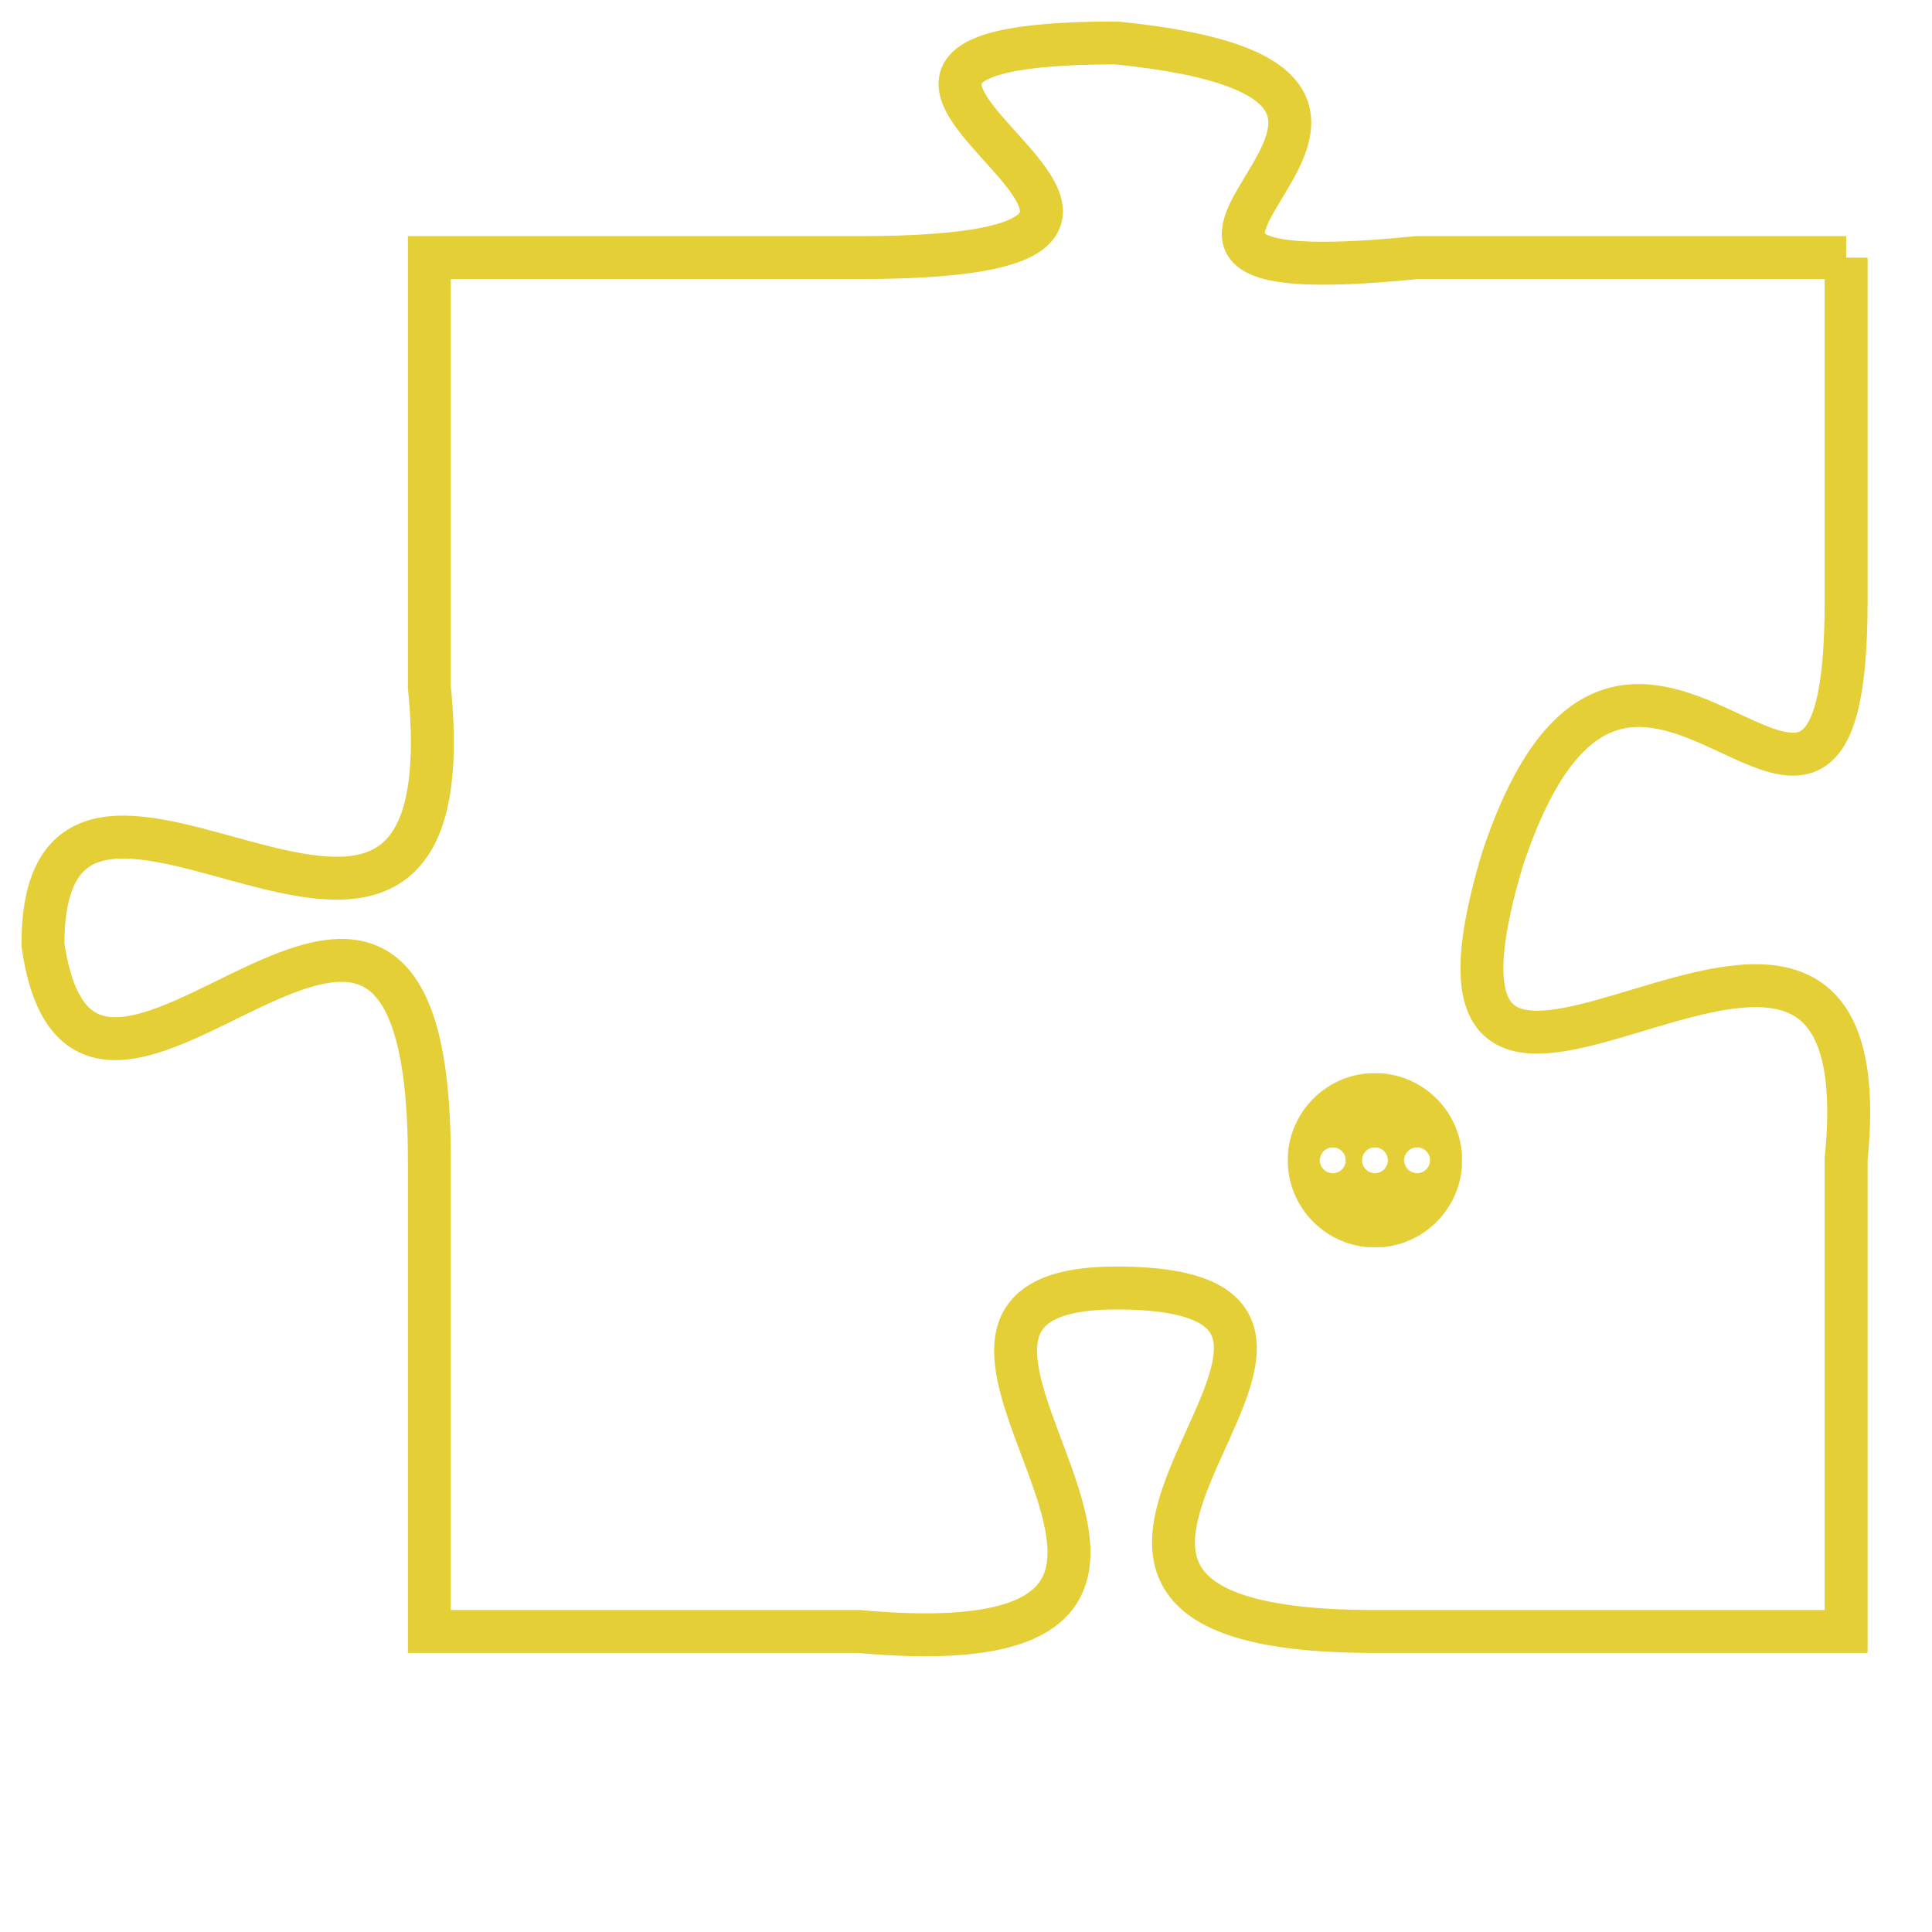 <svg version="1.1" xmlns="http://www.w3.org/2000/svg" xmlns:xlink="http://www.w3.org/1999/xlink" fill="transparent" x="0" y="0" width="350" height="350" preserveAspectRatio="xMinYMin slice"><style type="text/css">.links{fill:transparent;stroke: #E4CF37;}.links:hover{fill:#63D272; opacity:0.4;}</style><defs><g id="allt"><path id="t2576" d="M3531,608 L3521,608 C3511,609 3524,604 3514,603 C3504,603 3519,608 3508,608 L3498,608 3498,608 L3498,618 C3499,628 3489,617 3489,624 C3490,631 3498,618 3498,629 L3498,640 3498,640 L3508,640 C3519,641 3507,632 3514,632 C3522,632 3509,640 3520,640 L3531,640 3531,640 L3531,629 C3532,619 3520,632 3523,622 C3526,613 3531,625 3531,616 L3531,608"/></g><clipPath id="c" clipRule="evenodd" fill="transparent"><use href="#t2576"/></clipPath></defs><svg viewBox="3488 602 45 40" preserveAspectRatio="xMinYMin meet"><svg width="4380" height="2430"><g><image crossorigin="anonymous" x="0" y="0" href="https://nftpuzzle.license-token.com/assets/completepuzzle.svg" width="100%" height="100%" /><g class="links"><use href="#t2576"/></g></g></svg><svg x="3518" y="627" height="9%" width="9%" viewBox="0 0 330 330"><g><a xlink:href="https://nftpuzzle.license-token.com/" class="links"><title>See the most innovative NFT based token software licensing project</title><path fill="#E4CF37" id="more" d="M165,0C74.019,0,0,74.019,0,165s74.019,165,165,165s165-74.019,165-165S255.981,0,165,0z M85,190 c-13.785,0-25-11.215-25-25s11.215-25,25-25s25,11.215,25,25S98.785,190,85,190z M165,190c-13.785,0-25-11.215-25-25 s11.215-25,25-25s25,11.215,25,25S178.785,190,165,190z M245,190c-13.785,0-25-11.215-25-25s11.215-25,25-25 c13.785,0,25,11.215,25,25S258.785,190,245,190z"></path></a></g></svg></svg></svg>